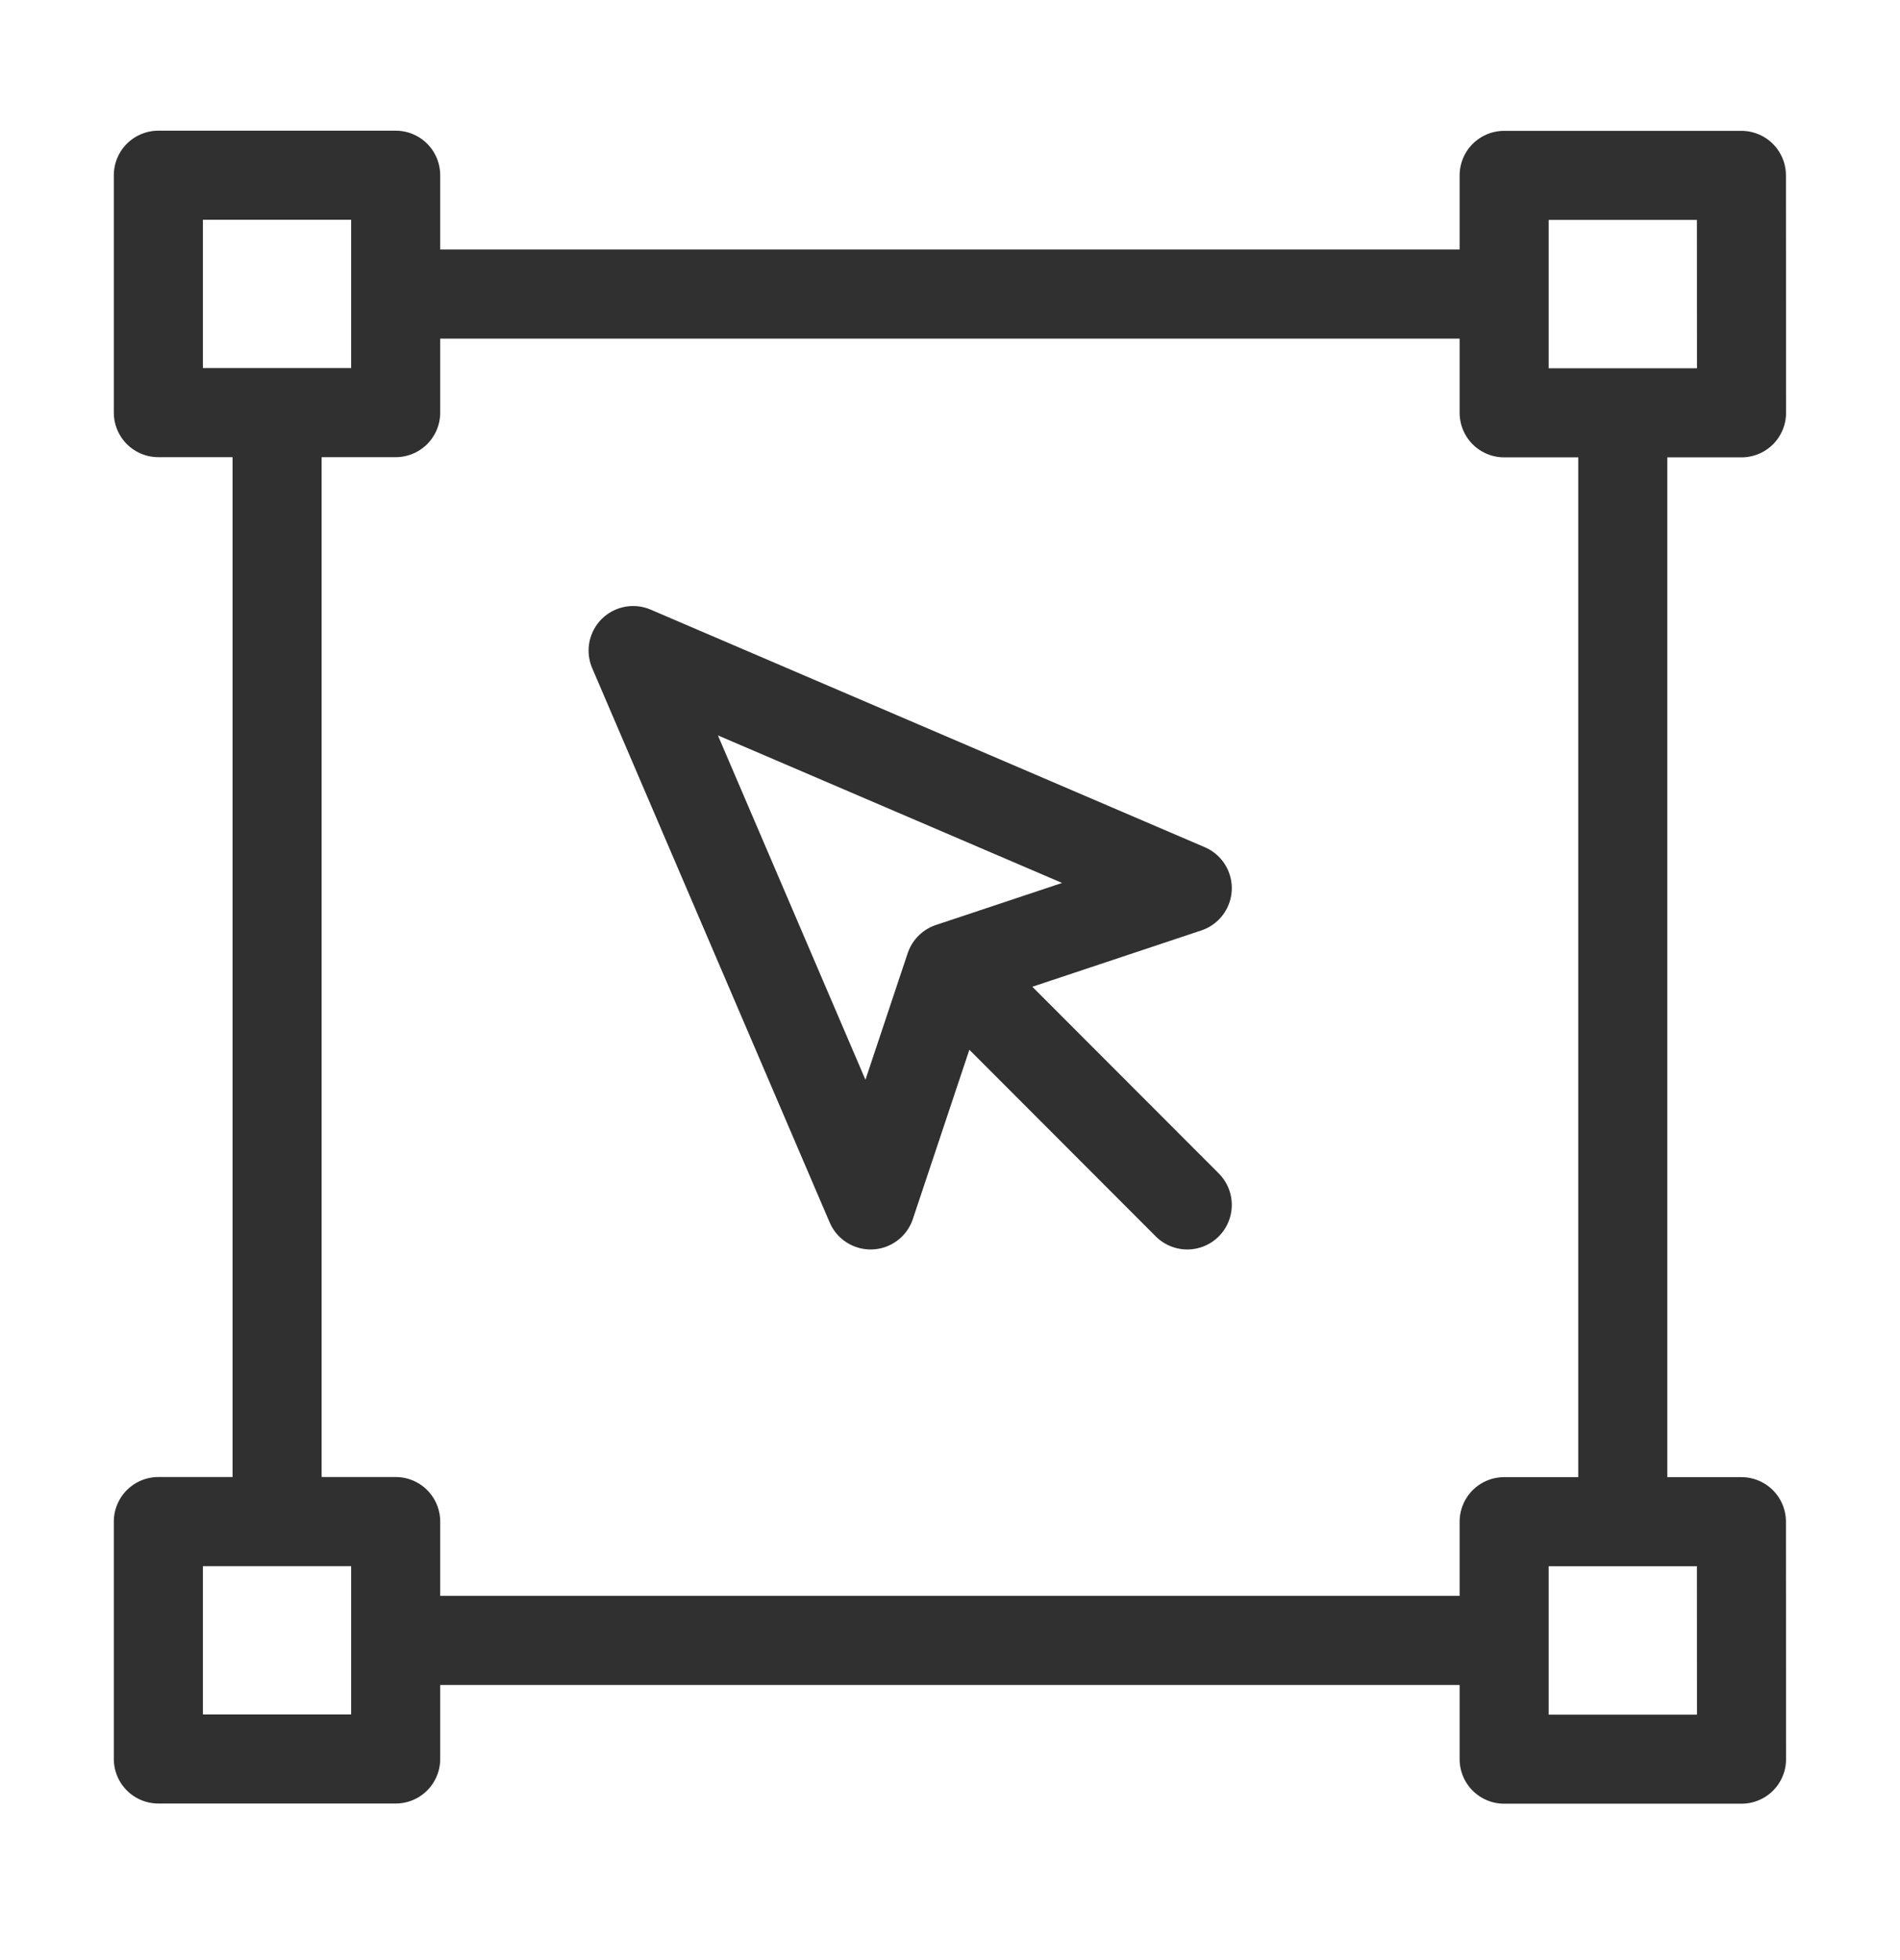 <svg width="32" height="33" viewBox="0 0 32 33" fill="none" xmlns="http://www.w3.org/2000/svg">
<path d="M6.665 4.951H25.332M4.667 6.949V25.617M27.331 6.95V25.619M6.665 27.618H25.332M6.664 2.95H2.667V6.947H6.664V2.95ZM6.664 25.617H2.667V29.614H6.664V25.617ZM29.329 2.953H25.333V6.95H29.331L29.329 2.953ZM29.329 25.619H25.333V29.617H29.331L29.329 25.619Z" stroke="#303030" stroke-width="1.5" stroke-miterlimit="1.5" stroke-linecap="round" stroke-linejoin="round"/>
<path d="M15.999 16.285L19.996 14.953L10.663 10.953L14.663 20.286L15.999 16.285ZM15.999 16.285L19.996 20.286" stroke="#303030" stroke-width="1.5" stroke-miterlimit="1.5" stroke-linecap="round" stroke-linejoin="round"/>
</svg>
